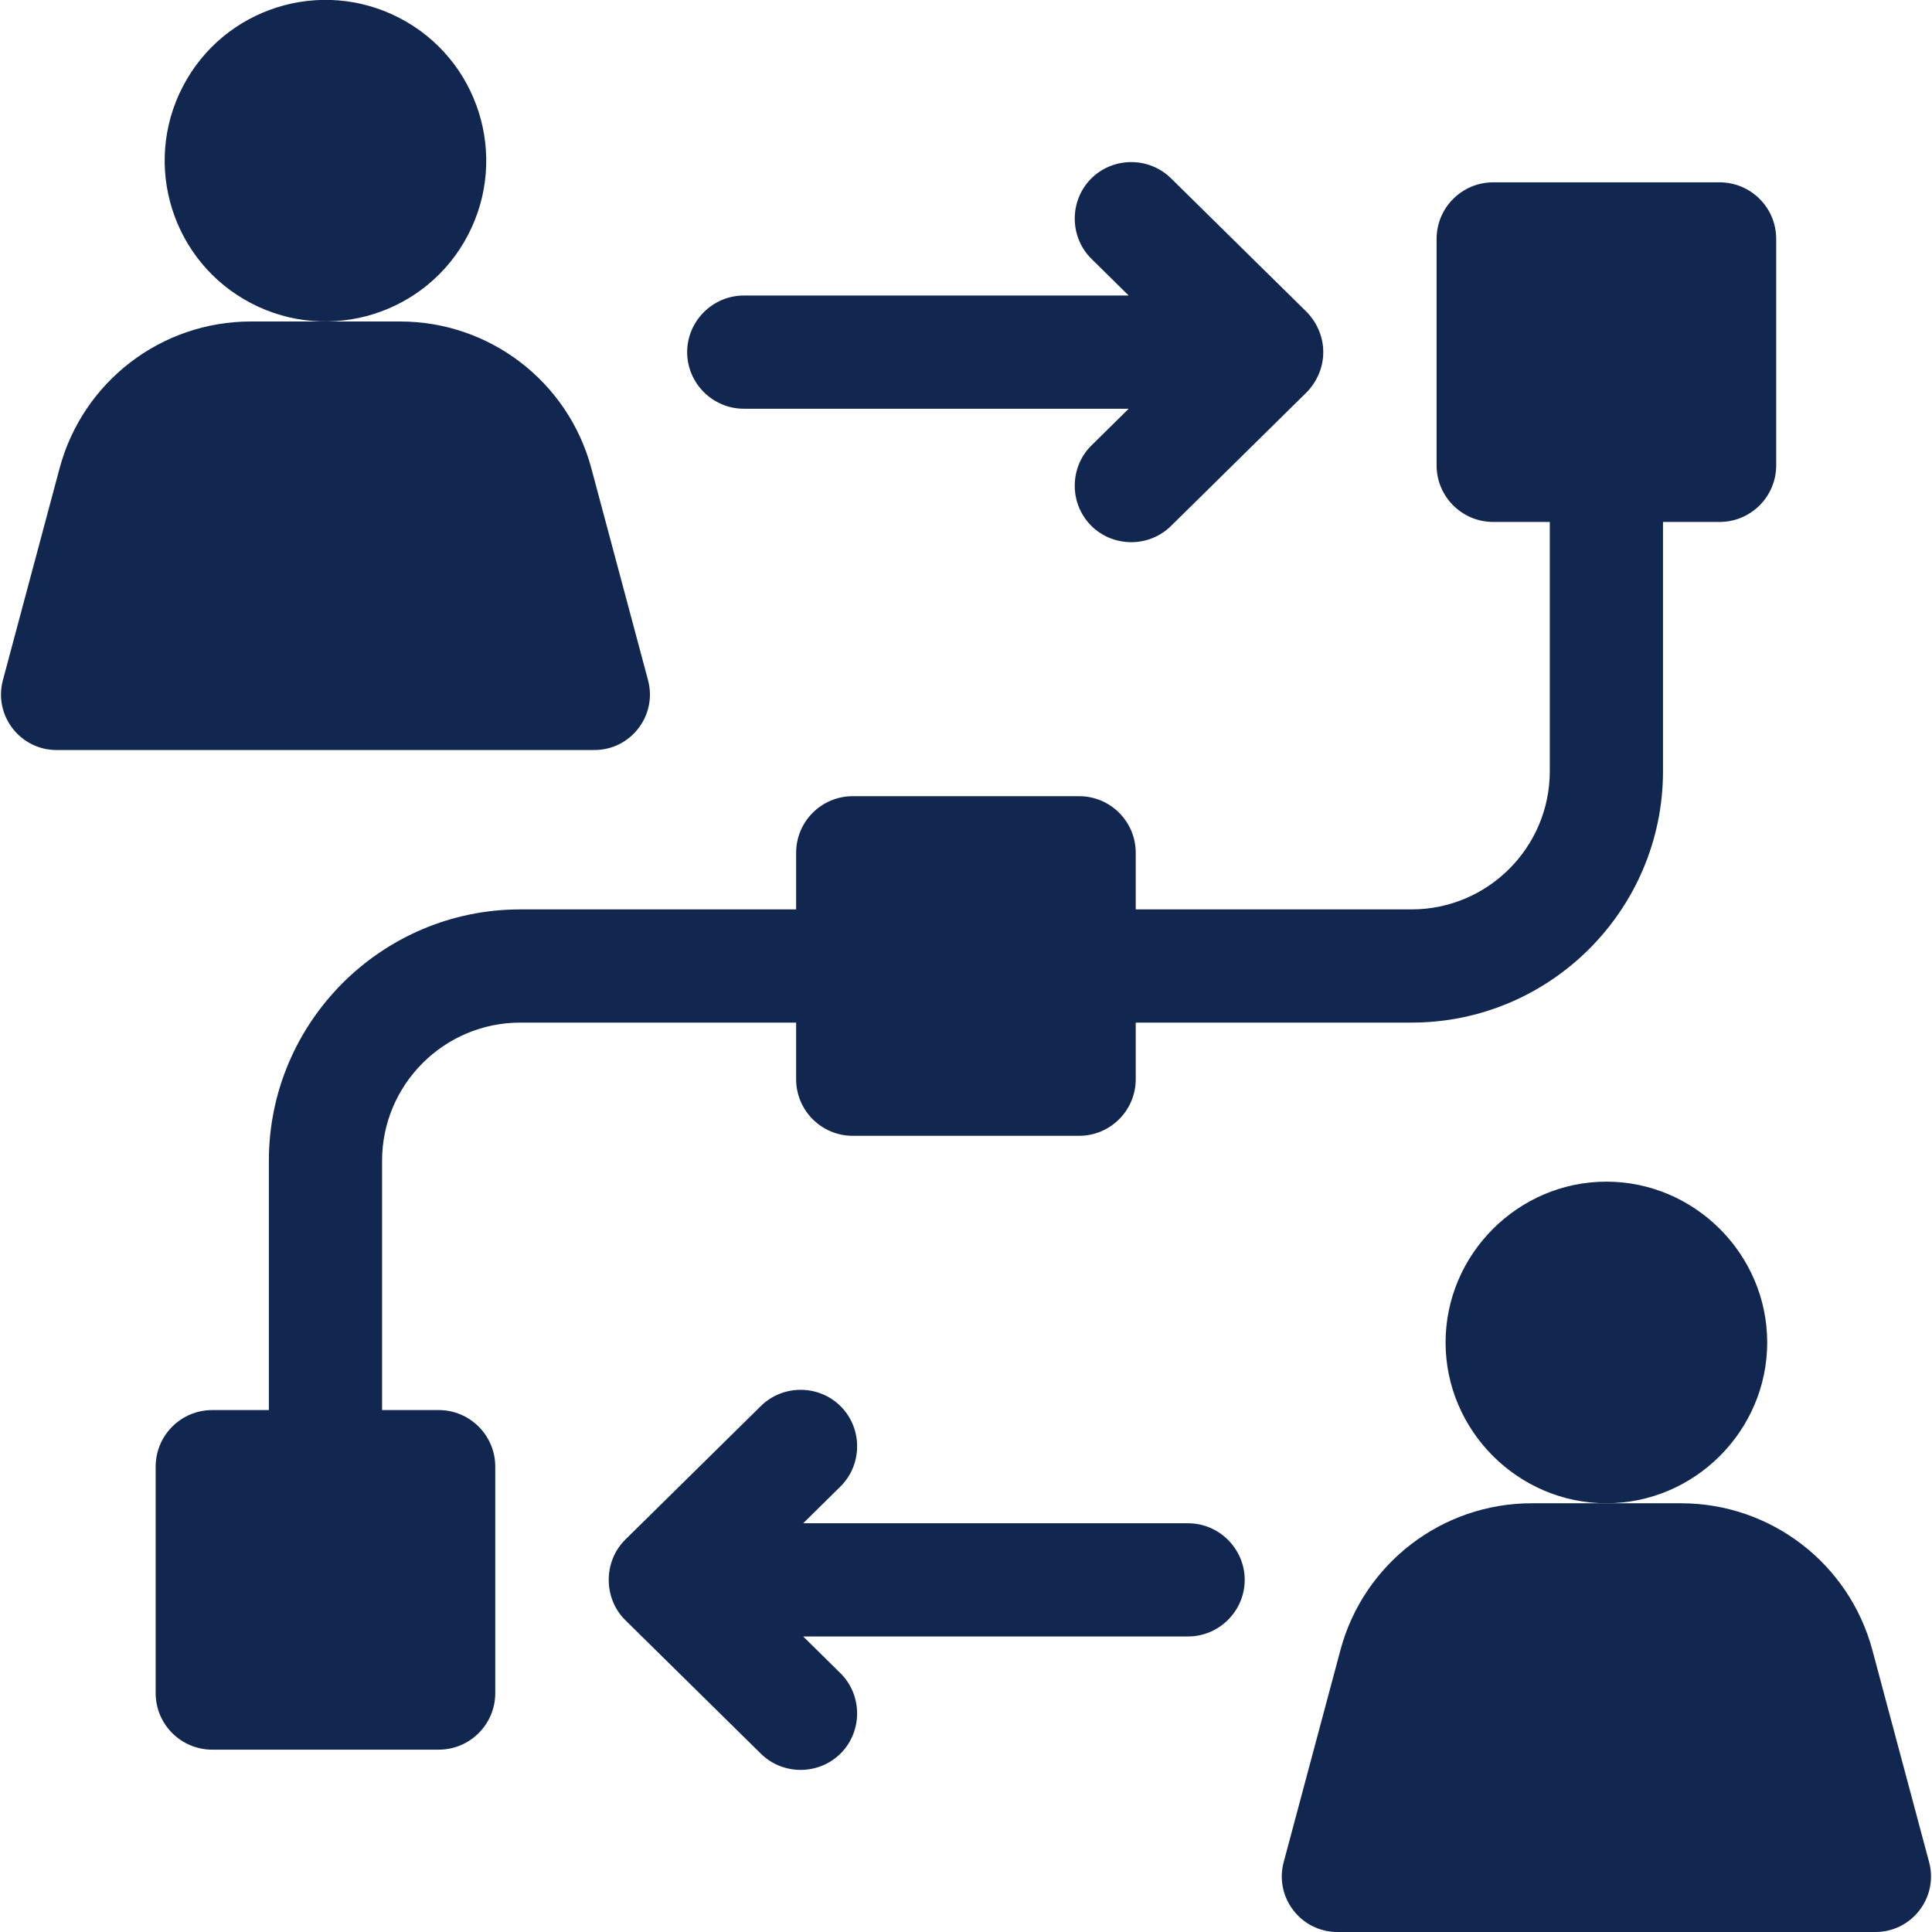 <?xml version="1.0" encoding="UTF-8" standalone="no"?>
<svg
   id="Capa_1"
   enable-background="new 0 0 512 512"
   viewBox="0 0 512 512"
   version="1.1"
   sodipodi:docname="felhasznalok.svg"
   inkscape:export-filename="felhasznalok.png"
   inkscape:export-xdpi="6.5625"
   inkscape:export-ydpi="6.5625"
   inkscape:version="1.2.2 (732a01da63, 2022-12-09)"
   xmlns:inkscape="http://www.inkscape.org/namespaces/inkscape"
   xmlns:sodipodi="http://sodipodi.sourceforge.net/DTD/sodipodi-0.dtd"
   xmlns="http://www.w3.org/2000/svg"
   xmlns:svg="http://www.w3.org/2000/svg">
  <defs
     id="defs2057" />
  <sodipodi:namedview
     id="namedview2055"
     pagecolor="#ffffff"
     bordercolor="#000000"
     borderopacity="0.25"
     inkscape:showpageshadow="2"
     inkscape:pageopacity="0.0"
     inkscape:pagecheckerboard="0"
     inkscape:deskcolor="#d1d1d1"
     showgrid="false"
     inkscape:zoom="1.1103786"
     inkscape:cx="181.46963"
     inkscape:cy="257.1195"
     inkscape:window-width="1920"
     inkscape:window-height="991"
     inkscape:window-x="-9"
     inkscape:window-y="-9"
     inkscape:window-maximized="1"
     inkscape:current-layer="Capa_1" />
  <g
     id="g2022"
     style="fill:#12274f;fill-opacity:1">
    <path
       d="m137.882 271h73.1v15c0 8.28 6.72 15 15 15h60c8.28 0 15-6.72 15-15v-15h73.1c36.74 0 66.63-29.89 66.63-66.63v-66.05h15c8.28 0 15-6.72 15-15v-60c0-8.29-6.72-15-15-15h-60c-8.28 0-15 6.71-15 15v60c0 8.28 6.72 15 15 15h15v66.05c0 20.2-16.43 36.63-36.63 36.63h-73.1v-15c0-8.28-6.72-15-15-15h-60c-8.28 0-15 6.72-15 15v15h-73.1c-36.74 0-66.63 29.89-66.63 66.63v66.05h-15c-8.28 0-15 6.72-15 15v60c0 8.29 6.72 15 15 15h60c8.28 0 15-6.71 15-15v-60c0-8.28-6.72-15-15-15h-15v-66.05c0-20.2 16.43-36.63 36.63-36.63z"
       id="path2008"
       style="fill:#12274f;fill-opacity:1" />
    <path
       d="m197.102 108.32h102.01l-9.85 9.71c-5.862 5.774-5.934 15.348-.16 21.21s15.348 5.934 21.21.16l35.93-35.4c.707-.703 4.442-4.559 4.442-10.684 0-6.127-3.735-9.982-4.442-10.686l-35.93-35.39c-5.86-5.77-15.43-5.7-21.21.16-5.77 5.86-5.7 15.44.16 21.21l9.85 9.71h-102.01c-8.229 0-15 6.771-15 15s6.771 15 15 15z"
       id="path2010"
       style="fill:#12274f;fill-opacity:1" />
    <path
       d="m314.862 403.68h-102.01l9.85-9.71c5.862-5.774 5.934-15.348.16-21.21s-15.348-5.934-21.21-.16l-35.93 35.4c-5.87 5.79-5.87 15.58 0 21.37l35.93 35.39c5.86 5.77 15.43 5.7 21.21-.16 5.77-5.86 5.7-15.44-.16-21.21l-9.85-9.71h102.01c8.229 0 15-6.771 15-15s-6.772-15-15-15z"
       id="path2012"
       style="fill:#12274f;fill-opacity:1" />
    <path
       d="m157.507 198.766c9.68 0 16.729-9.179 14.226-18.526l-15.021-56.137c-6.146-22.953-26.929-38.907-50.688-38.907h-19.772-19.773c-23.759 0-44.542 15.953-50.688 38.907l-15.021 56.137c-2.503 9.346 4.546 18.526 14.226 18.526z"
       id="path2014"
       style="fill:#12274f;fill-opacity:1" />
    <ellipse
       cx="86.252"
       cy="42.598"
       rx="42.598"
       ry="42.598"
       transform="matrix(.462 -.887 .887 .462 8.618 99.405)"
       id="ellipse2016"
       style="fill:#12274f;fill-opacity:1" />
    <path
       d="m511.23 493.466-15.027-56.161c-6.148-22.963-26.941-38.924-50.71-38.924h-19.781-19.781c-23.769 0-44.561 15.96-50.71 38.924l-15.027 56.161c-2.505 9.35 4.548 18.534 14.232 18.534h142.573c9.683 0 16.735-9.183 14.231-18.534z"
       id="path2018"
       style="fill:#12274f;fill-opacity:1" />
    <path
       d="m468.328 355.765c0-23.379-19.238-42.616-42.617-42.616s-42.616 19.238-42.617 42.616 19.238 42.617 42.617 42.617 42.617-19.238 42.617-42.617z"
       id="path2020"
       style="fill:#12274f;fill-opacity:1" />
  </g>
</svg>
